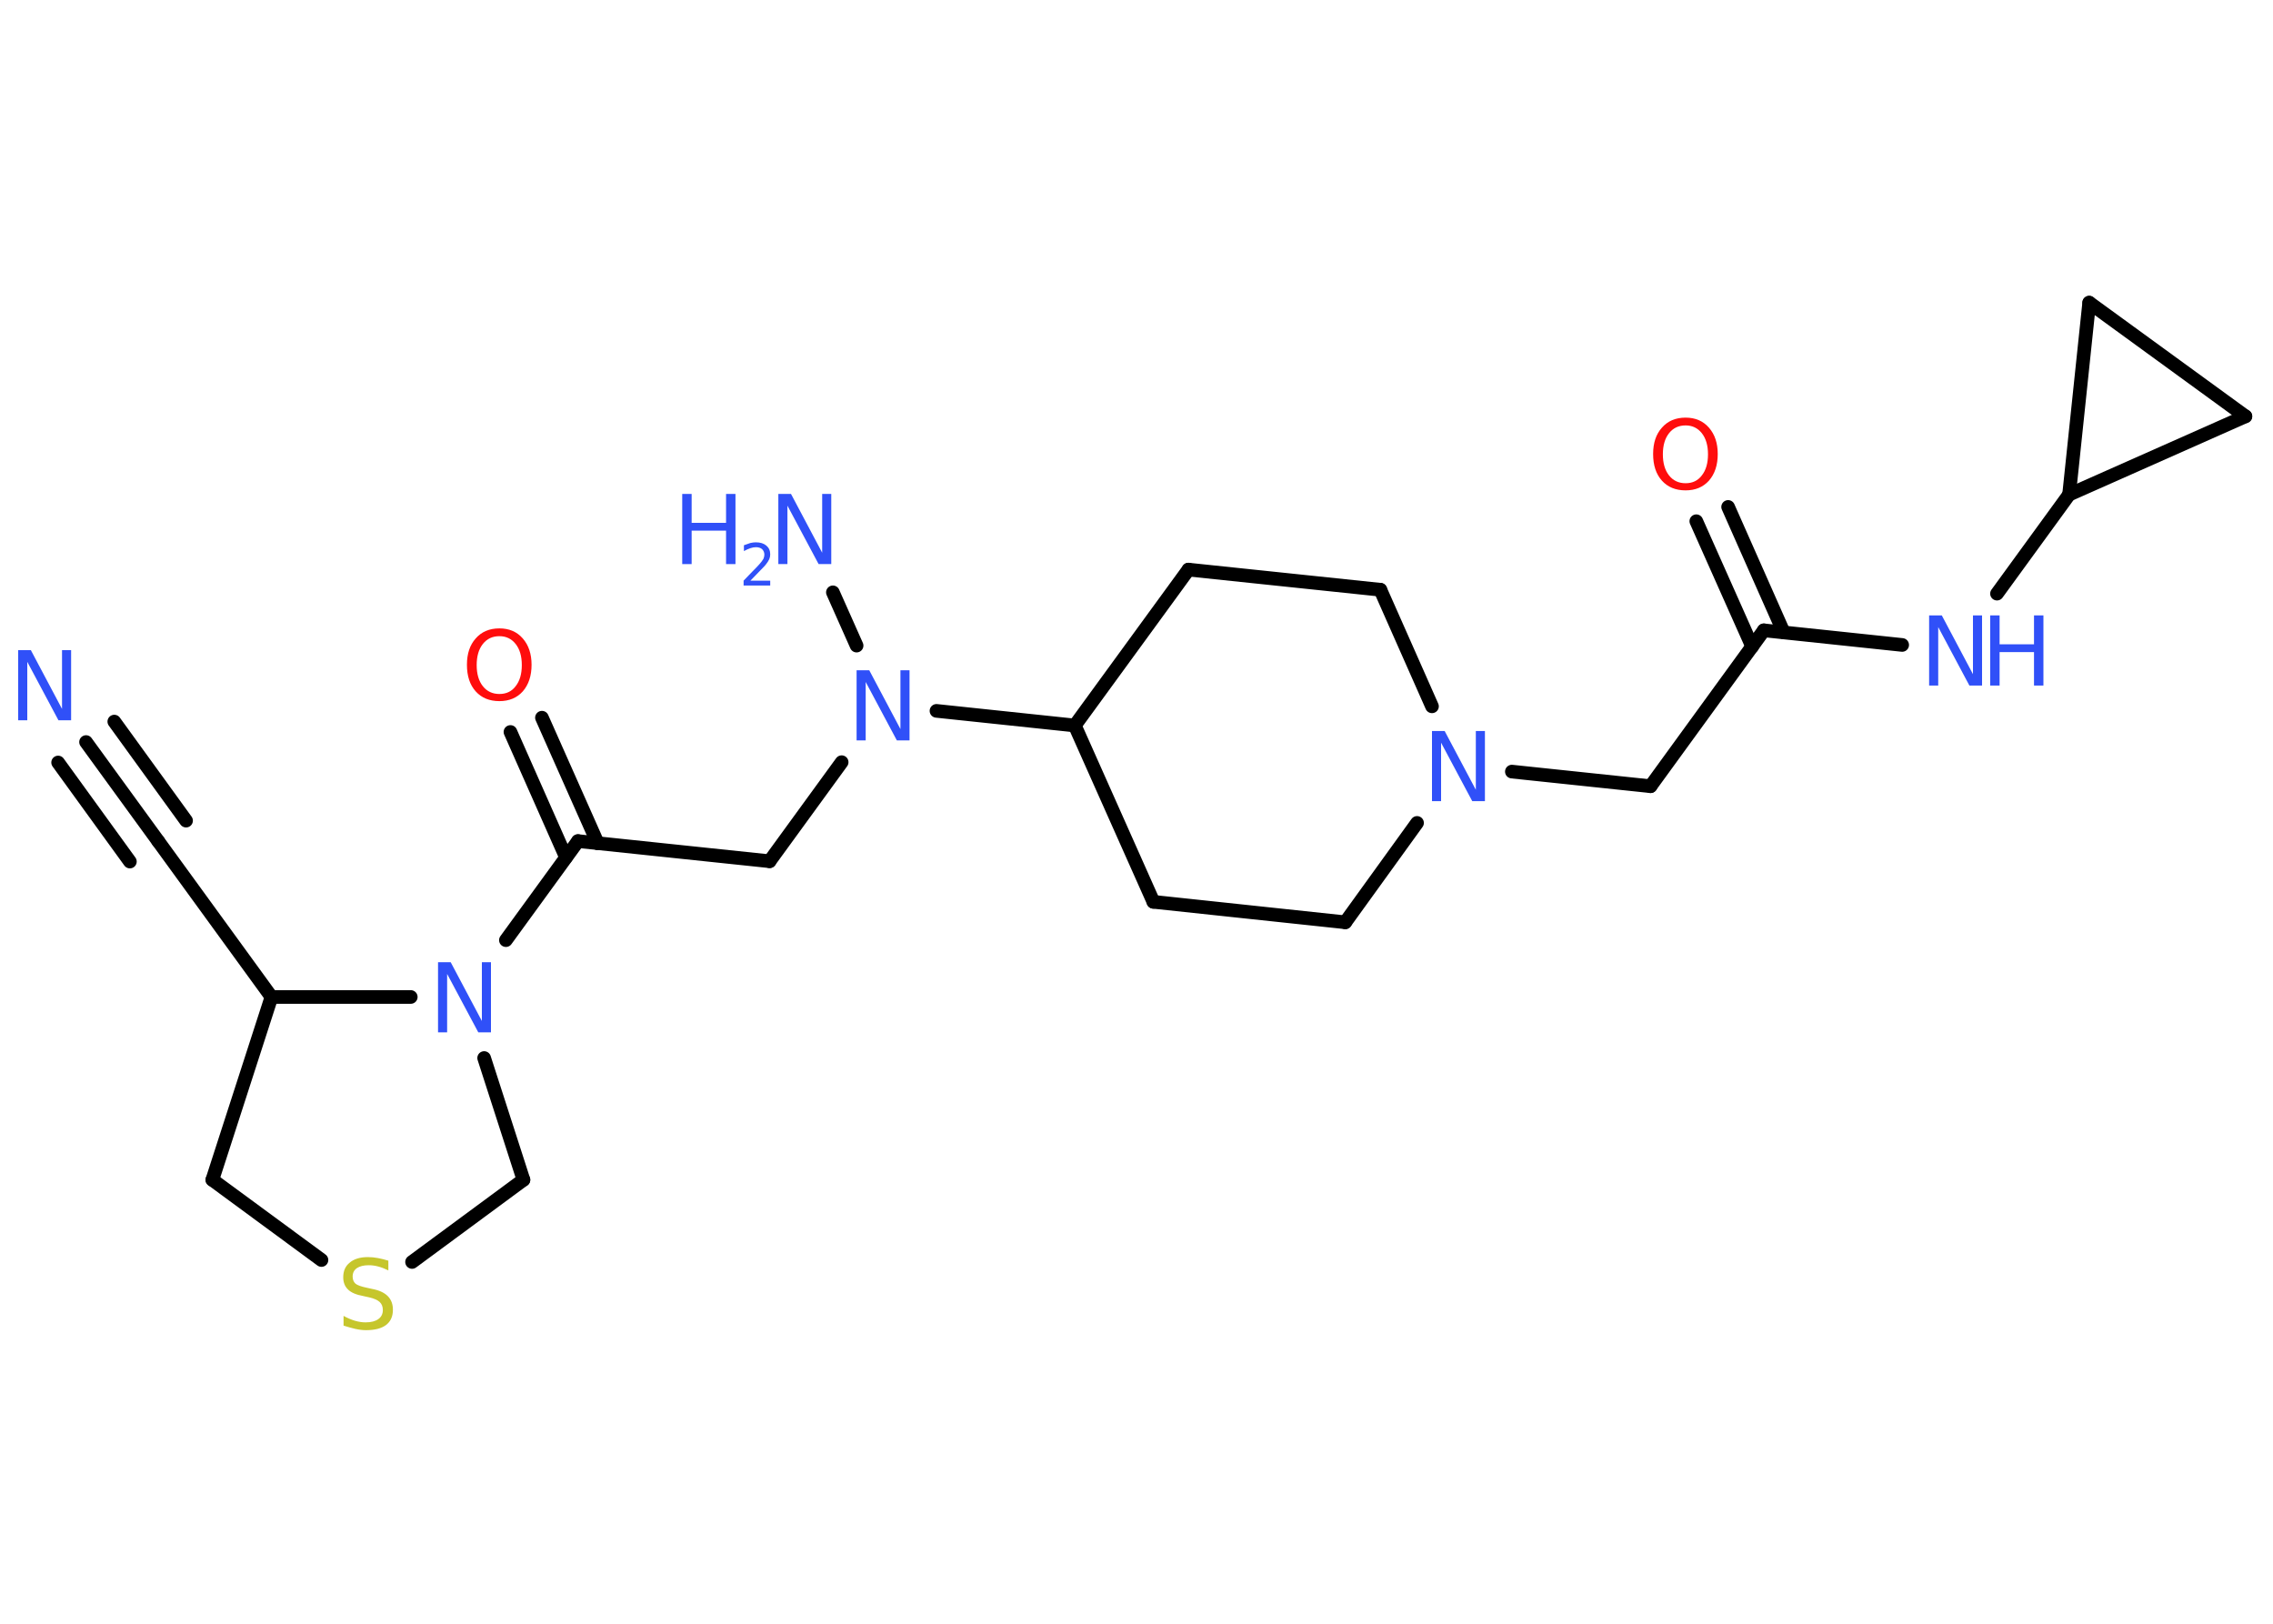 <?xml version='1.0' encoding='UTF-8'?>
<!DOCTYPE svg PUBLIC "-//W3C//DTD SVG 1.1//EN" "http://www.w3.org/Graphics/SVG/1.1/DTD/svg11.dtd">
<svg version='1.2' xmlns='http://www.w3.org/2000/svg' xmlns:xlink='http://www.w3.org/1999/xlink' width='70.0mm' height='50.0mm' viewBox='0 0 70.0 50.0'>
  <desc>Generated by the Chemistry Development Kit (http://github.com/cdk)</desc>
  <g stroke-linecap='round' stroke-linejoin='round' stroke='#000000' stroke-width='.42' fill='#3050F8'>
    <rect x='.0' y='.0' width='70.0' height='50.0' fill='#FFFFFF' stroke='none'/>
    <g id='mol1' class='mol'>
      <g id='mol1bnd1' class='bond'>
        <line x1='2.65' y1='22.85' x2='4.87' y2='25.9'/>
        <line x1='3.52' y1='22.22' x2='5.73' y2='25.27'/>
        <line x1='1.79' y1='23.48' x2='4.0' y2='26.53'/>
      </g>
      <line id='mol1bnd2' class='bond' x1='4.87' y1='25.9' x2='8.36' y2='30.7'/>
      <line id='mol1bnd3' class='bond' x1='8.36' y1='30.7' x2='6.54' y2='36.33'/>
      <line id='mol1bnd4' class='bond' x1='6.54' y1='36.33' x2='9.9' y2='38.8'/>
      <line id='mol1bnd5' class='bond' x1='12.69' y1='38.86' x2='16.12' y2='36.33'/>
      <line id='mol1bnd6' class='bond' x1='16.12' y1='36.33' x2='14.91' y2='32.58'/>
      <line id='mol1bnd7' class='bond' x1='8.36' y1='30.7' x2='12.65' y2='30.7'/>
      <line id='mol1bnd8' class='bond' x1='15.58' y1='28.95' x2='17.8' y2='25.9'/>
      <g id='mol1bnd9' class='bond'>
        <line x1='17.43' y1='26.4' x2='15.72' y2='22.54'/>
        <line x1='18.41' y1='25.97' x2='16.69' y2='22.1'/>
      </g>
      <line id='mol1bnd10' class='bond' x1='17.8' y1='25.9' x2='23.7' y2='26.52'/>
      <line id='mol1bnd11' class='bond' x1='23.7' y1='26.52' x2='25.92' y2='23.47'/>
      <line id='mol1bnd12' class='bond' x1='26.38' y1='19.88' x2='25.65' y2='18.24'/>
      <line id='mol1bnd13' class='bond' x1='28.84' y1='21.89' x2='33.1' y2='22.34'/>
      <line id='mol1bnd14' class='bond' x1='33.1' y1='22.34' x2='35.52' y2='27.77'/>
      <line id='mol1bnd15' class='bond' x1='35.52' y1='27.77' x2='41.43' y2='28.4'/>
      <line id='mol1bnd16' class='bond' x1='41.43' y1='28.4' x2='43.64' y2='25.34'/>
      <line id='mol1bnd17' class='bond' x1='46.56' y1='23.76' x2='50.83' y2='24.21'/>
      <line id='mol1bnd18' class='bond' x1='50.83' y1='24.21' x2='54.32' y2='19.41'/>
      <g id='mol1bnd19' class='bond'>
        <line x1='53.96' y1='19.91' x2='52.24' y2='16.05'/>
        <line x1='54.93' y1='19.47' x2='53.22' y2='15.61'/>
      </g>
      <line id='mol1bnd20' class='bond' x1='54.32' y1='19.41' x2='58.58' y2='19.86'/>
      <line id='mol1bnd21' class='bond' x1='61.5' y1='18.28' x2='63.72' y2='15.23'/>
      <line id='mol1bnd22' class='bond' x1='63.72' y1='15.23' x2='64.34' y2='9.32'/>
      <line id='mol1bnd23' class='bond' x1='64.34' y1='9.32' x2='69.15' y2='12.82'/>
      <line id='mol1bnd24' class='bond' x1='63.72' y1='15.23' x2='69.15' y2='12.82'/>
      <line id='mol1bnd25' class='bond' x1='44.1' y1='21.75' x2='42.51' y2='18.16'/>
      <line id='mol1bnd26' class='bond' x1='42.51' y1='18.16' x2='36.6' y2='17.54'/>
      <line id='mol1bnd27' class='bond' x1='33.1' y1='22.34' x2='36.6' y2='17.54'/>
      <path id='mol1atm1' class='atom' d='M.56 20.02h.39l.96 1.81v-1.81h.28v2.16h-.39l-.96 -1.8v1.8h-.28v-2.16z' stroke='none'/>
      <path id='mol1atm5' class='atom' d='M11.96 38.84v.28q-.16 -.08 -.31 -.12q-.15 -.04 -.29 -.04q-.24 .0 -.37 .09q-.13 .09 -.13 .26q.0 .14 .09 .22q.09 .07 .33 .12l.18 .04q.32 .06 .48 .22q.16 .16 .16 .42q.0 .31 -.21 .47q-.21 .16 -.62 .16q-.15 .0 -.33 -.04q-.17 -.04 -.36 -.1v-.3q.18 .1 .35 .15q.17 .05 .33 .05q.25 .0 .39 -.1q.14 -.1 .14 -.28q.0 -.16 -.1 -.25q-.1 -.09 -.32 -.14l-.18 -.04q-.33 -.06 -.47 -.2q-.15 -.14 -.15 -.38q.0 -.29 .2 -.45q.2 -.17 .56 -.17q.15 .0 .31 .03q.16 .03 .32 .08z' stroke='none' fill='#C6C62C'/>
      <path id='mol1atm7' class='atom' d='M13.49 29.63h.39l.96 1.81v-1.81h.28v2.16h-.39l-.96 -1.8v1.8h-.28v-2.16z' stroke='none'/>
      <path id='mol1atm9' class='atom' d='M15.38 19.59q-.32 .0 -.51 .24q-.19 .24 -.19 .65q.0 .41 .19 .65q.19 .24 .51 .24q.32 .0 .5 -.24q.19 -.24 .19 -.65q.0 -.41 -.19 -.65q-.19 -.24 -.5 -.24zM15.38 19.35q.45 .0 .72 .31q.27 .31 .27 .81q.0 .51 -.27 .82q-.27 .3 -.72 .3q-.46 .0 -.73 -.3q-.27 -.3 -.27 -.82q.0 -.51 .27 -.81q.27 -.31 .73 -.31z' stroke='none' fill='#FF0D0D'/>
      <path id='mol1atm11' class='atom' d='M26.38 20.64h.39l.96 1.81v-1.81h.28v2.16h-.39l-.96 -1.8v1.8h-.28v-2.16z' stroke='none'/>
      <g id='mol1atm12' class='atom'>
        <path d='M23.97 15.21h.39l.96 1.81v-1.81h.28v2.16h-.39l-.96 -1.8v1.8h-.28v-2.16z' stroke='none'/>
        <path d='M21.01 15.21h.29v.89h1.06v-.89h.29v2.16h-.29v-1.03h-1.06v1.03h-.29v-2.16z' stroke='none'/>
        <path d='M23.11 17.88h.61v.15h-.82v-.15q.1 -.1 .27 -.28q.17 -.17 .22 -.23q.08 -.09 .12 -.16q.03 -.07 .03 -.13q.0 -.1 -.07 -.17q-.07 -.06 -.19 -.06q-.08 .0 -.17 .03q-.09 .03 -.2 .09v-.18q.11 -.04 .2 -.07q.09 -.02 .17 -.02q.2 .0 .32 .1q.12 .1 .12 .27q.0 .08 -.03 .15q-.03 .07 -.11 .17q-.02 .03 -.14 .15q-.12 .12 -.33 .34z' stroke='none'/>
      </g>
      <path id='mol1atm16' class='atom' d='M44.1 22.51h.39l.96 1.81v-1.81h.28v2.16h-.39l-.96 -1.8v1.8h-.28v-2.16z' stroke='none'/>
      <path id='mol1atm19' class='atom' d='M51.91 13.1q-.32 .0 -.51 .24q-.19 .24 -.19 .65q.0 .41 .19 .65q.19 .24 .51 .24q.32 .0 .5 -.24q.19 -.24 .19 -.65q.0 -.41 -.19 -.65q-.19 -.24 -.5 -.24zM51.91 12.86q.45 .0 .72 .31q.27 .31 .27 .81q.0 .51 -.27 .82q-.27 .3 -.72 .3q-.46 .0 -.73 -.3q-.27 -.3 -.27 -.82q.0 -.51 .27 -.81q.27 -.31 .73 -.31z' stroke='none' fill='#FF0D0D'/>
      <g id='mol1atm20' class='atom'>
        <path d='M59.41 18.95h.39l.96 1.81v-1.81h.28v2.16h-.39l-.96 -1.8v1.8h-.28v-2.16z' stroke='none'/>
        <path d='M61.29 18.95h.29v.89h1.06v-.89h.29v2.16h-.29v-1.03h-1.06v1.03h-.29v-2.16z' stroke='none'/>
      </g>
    </g>
  </g>
</svg>
